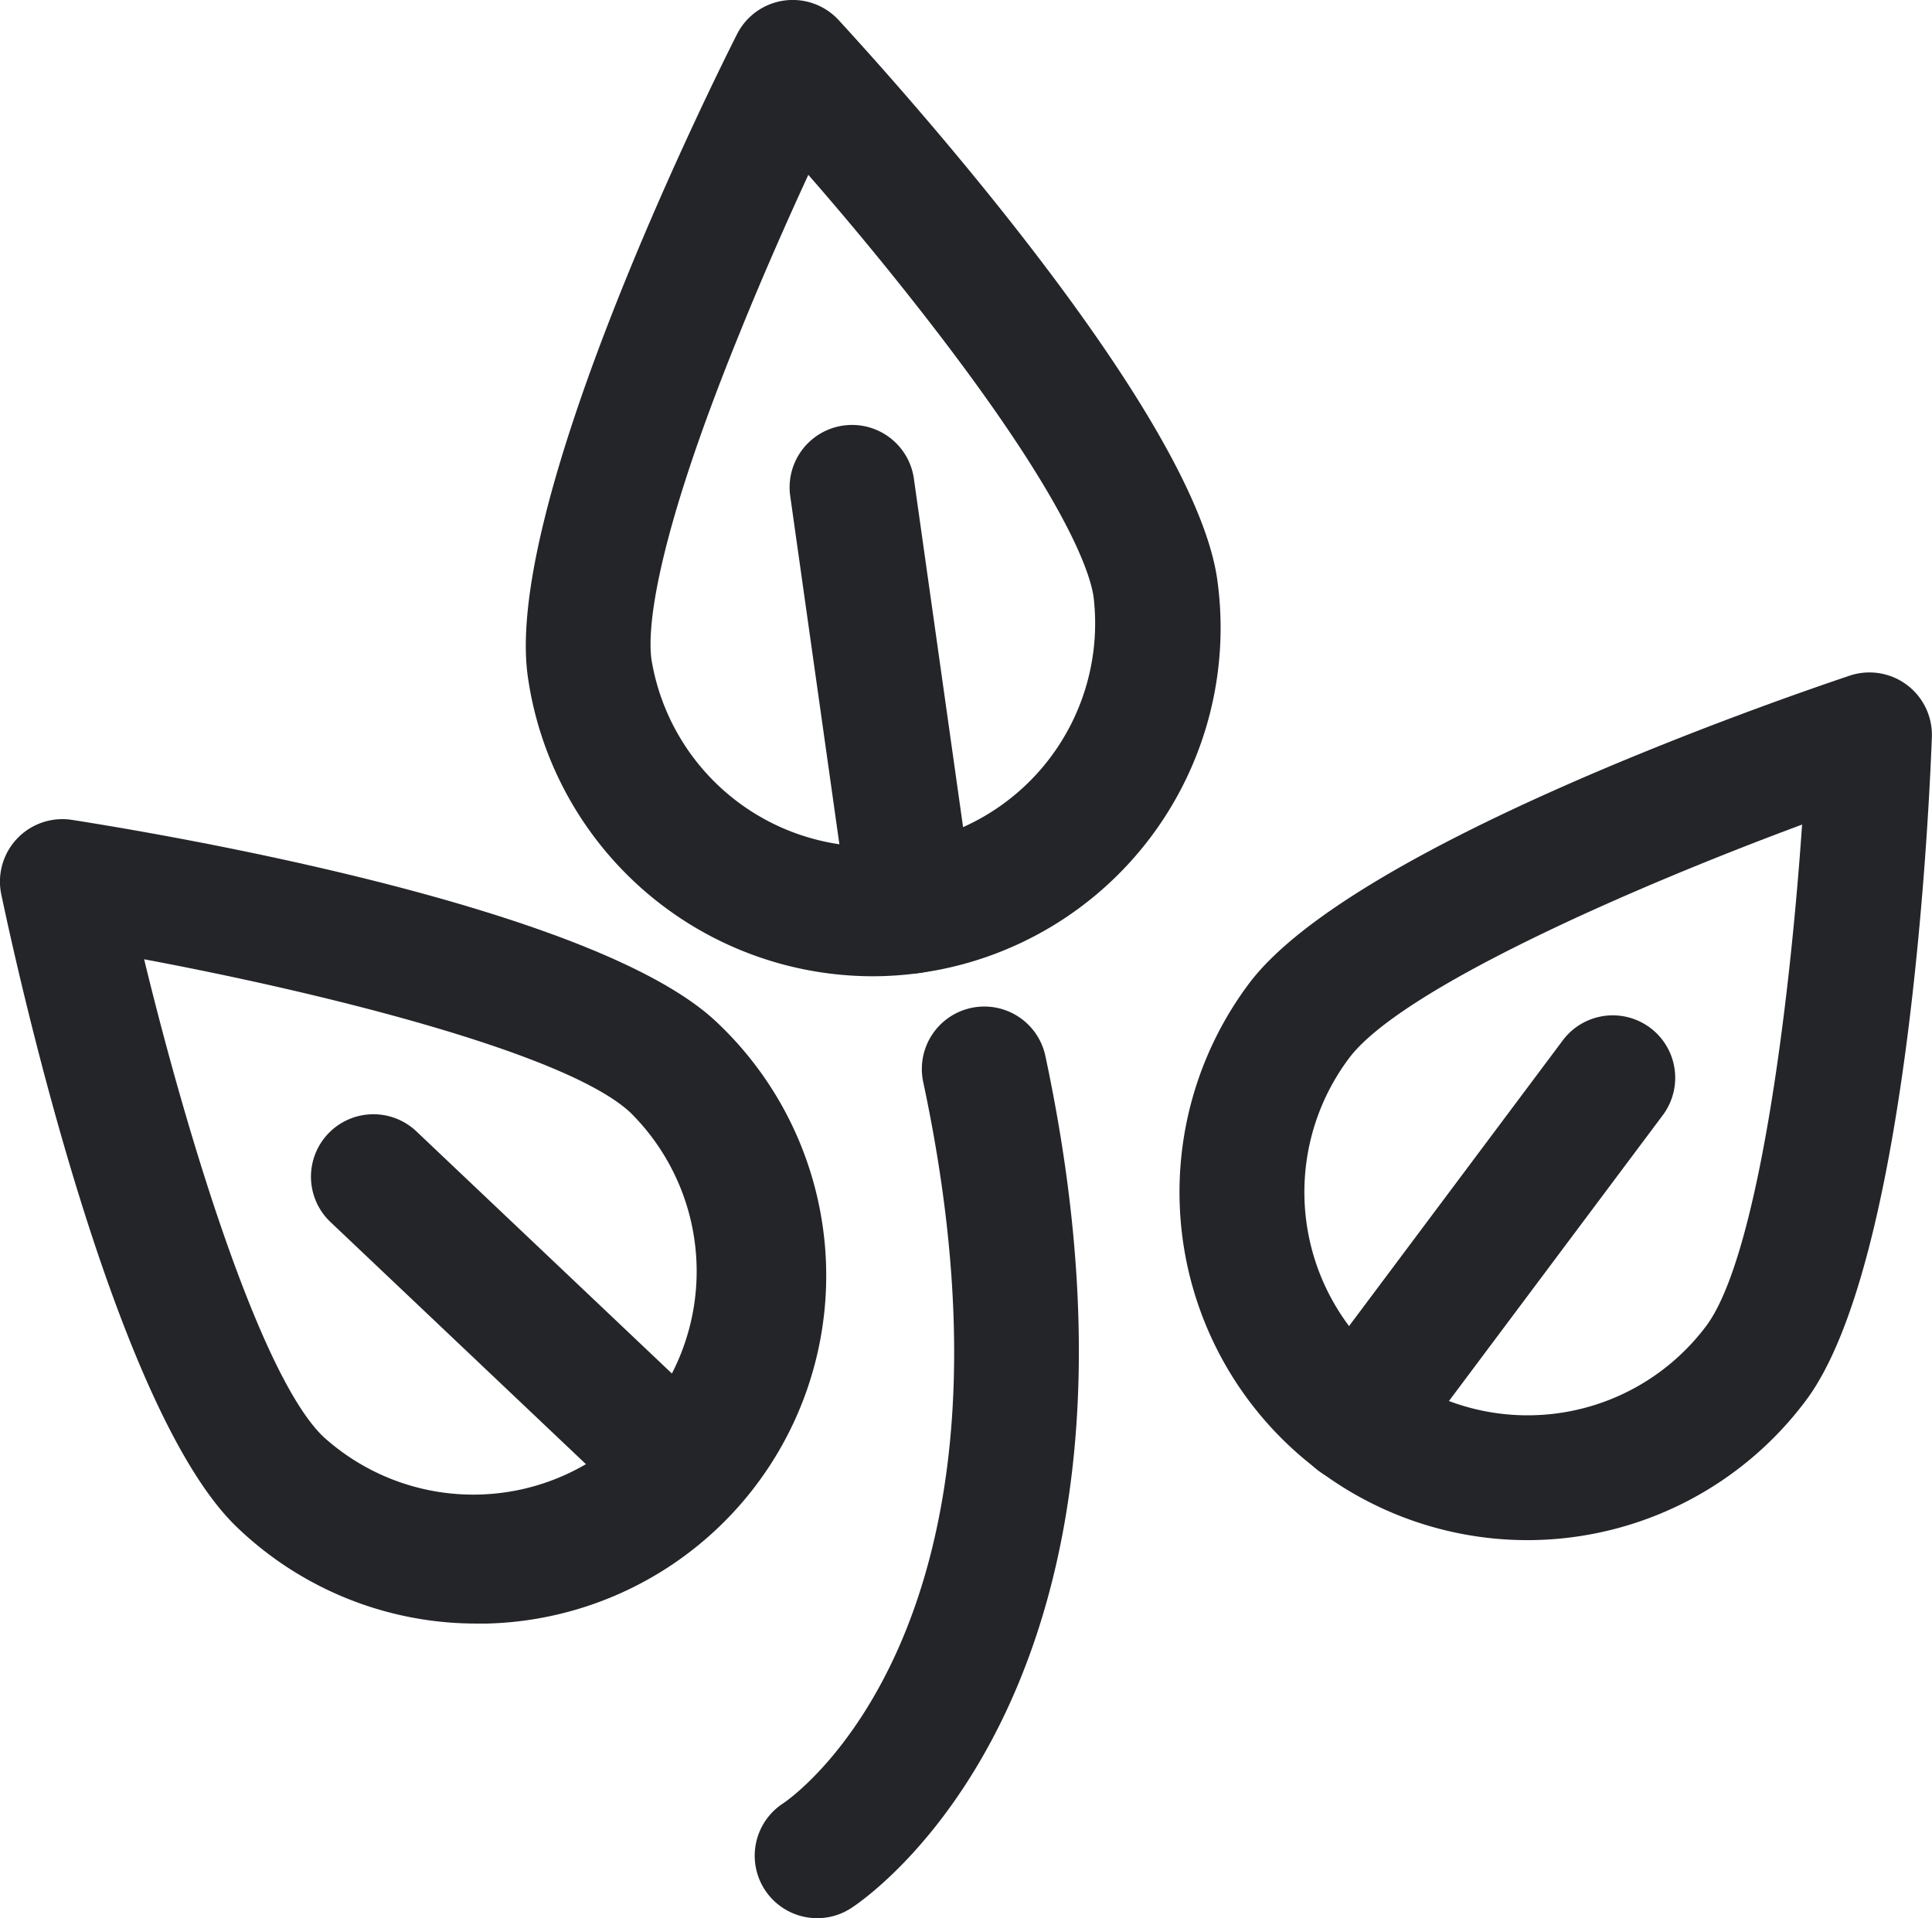 <svg xmlns="http://www.w3.org/2000/svg" viewBox="0 0 154.69 153.59"><defs><style>.cls-1{fill:#232528;}</style></defs><title>env</title><g id="Layer_2" data-name="Layer 2"><g id="Layer_1-2" data-name="Layer 1"><path class="cls-1" d="M38.18,130A27.64,27.64,0,0,1,19,122.31C9.22,113,1.55,78.48.11,71.65a5,5,0,0,1,5.66-6c6.9,1.08,41.8,6.89,51.61,16.19h0A27.87,27.87,0,0,1,39,130ZM11.54,76.81c3.54,14.58,9.4,33.54,14.37,38.25A17.88,17.88,0,0,0,50.5,89.11h0C45.52,84.4,26.28,79.57,11.54,76.81Z"/><path class="cls-1" d="M54.8,122.82a5,5,0,0,1-3.44-1.37l-24.9-23.6a5,5,0,1,1,6.88-7.26l24.9,23.6a5,5,0,0,1-3.44,8.63Z"/><path class="cls-1" d="M69.84,78.17a27.92,27.92,0,0,1-27.58-24C40.37,40.83,55.85,9,59,2.76a5,5,0,0,1,8.15-1.15C71.86,6.74,95.56,33,97.46,46.39h0a27.9,27.9,0,0,1-23.7,31.5A27.3,27.3,0,0,1,69.84,78.17ZM64.72,14c-1.57,3.41-3.54,7.83-5.44,12.53C52,44.39,51.89,50.85,52.16,52.8a17.88,17.88,0,0,0,35.4-5h0c-.28-1.95-2.21-8.11-14.14-23.3C70.29,20.51,67.18,16.81,64.72,14Z"/><path class="cls-1" d="M73.06,77.94a5,5,0,0,1-5-4.3l-4.8-34a5,5,0,0,1,9.9-1.4l4.8,34a5,5,0,0,1-4.25,5.65A4.12,4.12,0,0,1,73.06,77.94Z"/><path class="cls-1" d="M122.25,123.32A27.86,27.86,0,0,1,100,78.76c8.1-10.81,41.52-22.45,48.13-24.67A5,5,0,0,1,154.68,59c-.26,7-2,42.32-10.08,53.13h0A27.85,27.85,0,0,1,122.25,123.32Zm22-57.28C130.22,71.25,112.07,79.27,108,84.75a17.87,17.87,0,1,0,28.62,21.41h0C140.7,100.68,143.26,81,144.29,66Zm-3.69,43.12h0Z"/><path class="cls-1" d="M108.58,118.77a5,5,0,0,1-4-8l20.55-27.47a5,5,0,0,1,8,6l-20.55,27.47A5,5,0,0,1,108.58,118.77Z"/><path class="cls-1" d="M65.45,153.59a5,5,0,0,1-2.75-9.19c.94-.63,20.46-14.45,11.22-57.76a5,5,0,0,1,9.78-2.09c10.81,50.66-14.48,67.55-15.56,68.24A4.93,4.93,0,0,1,65.45,153.59Z"/></g></g></svg>